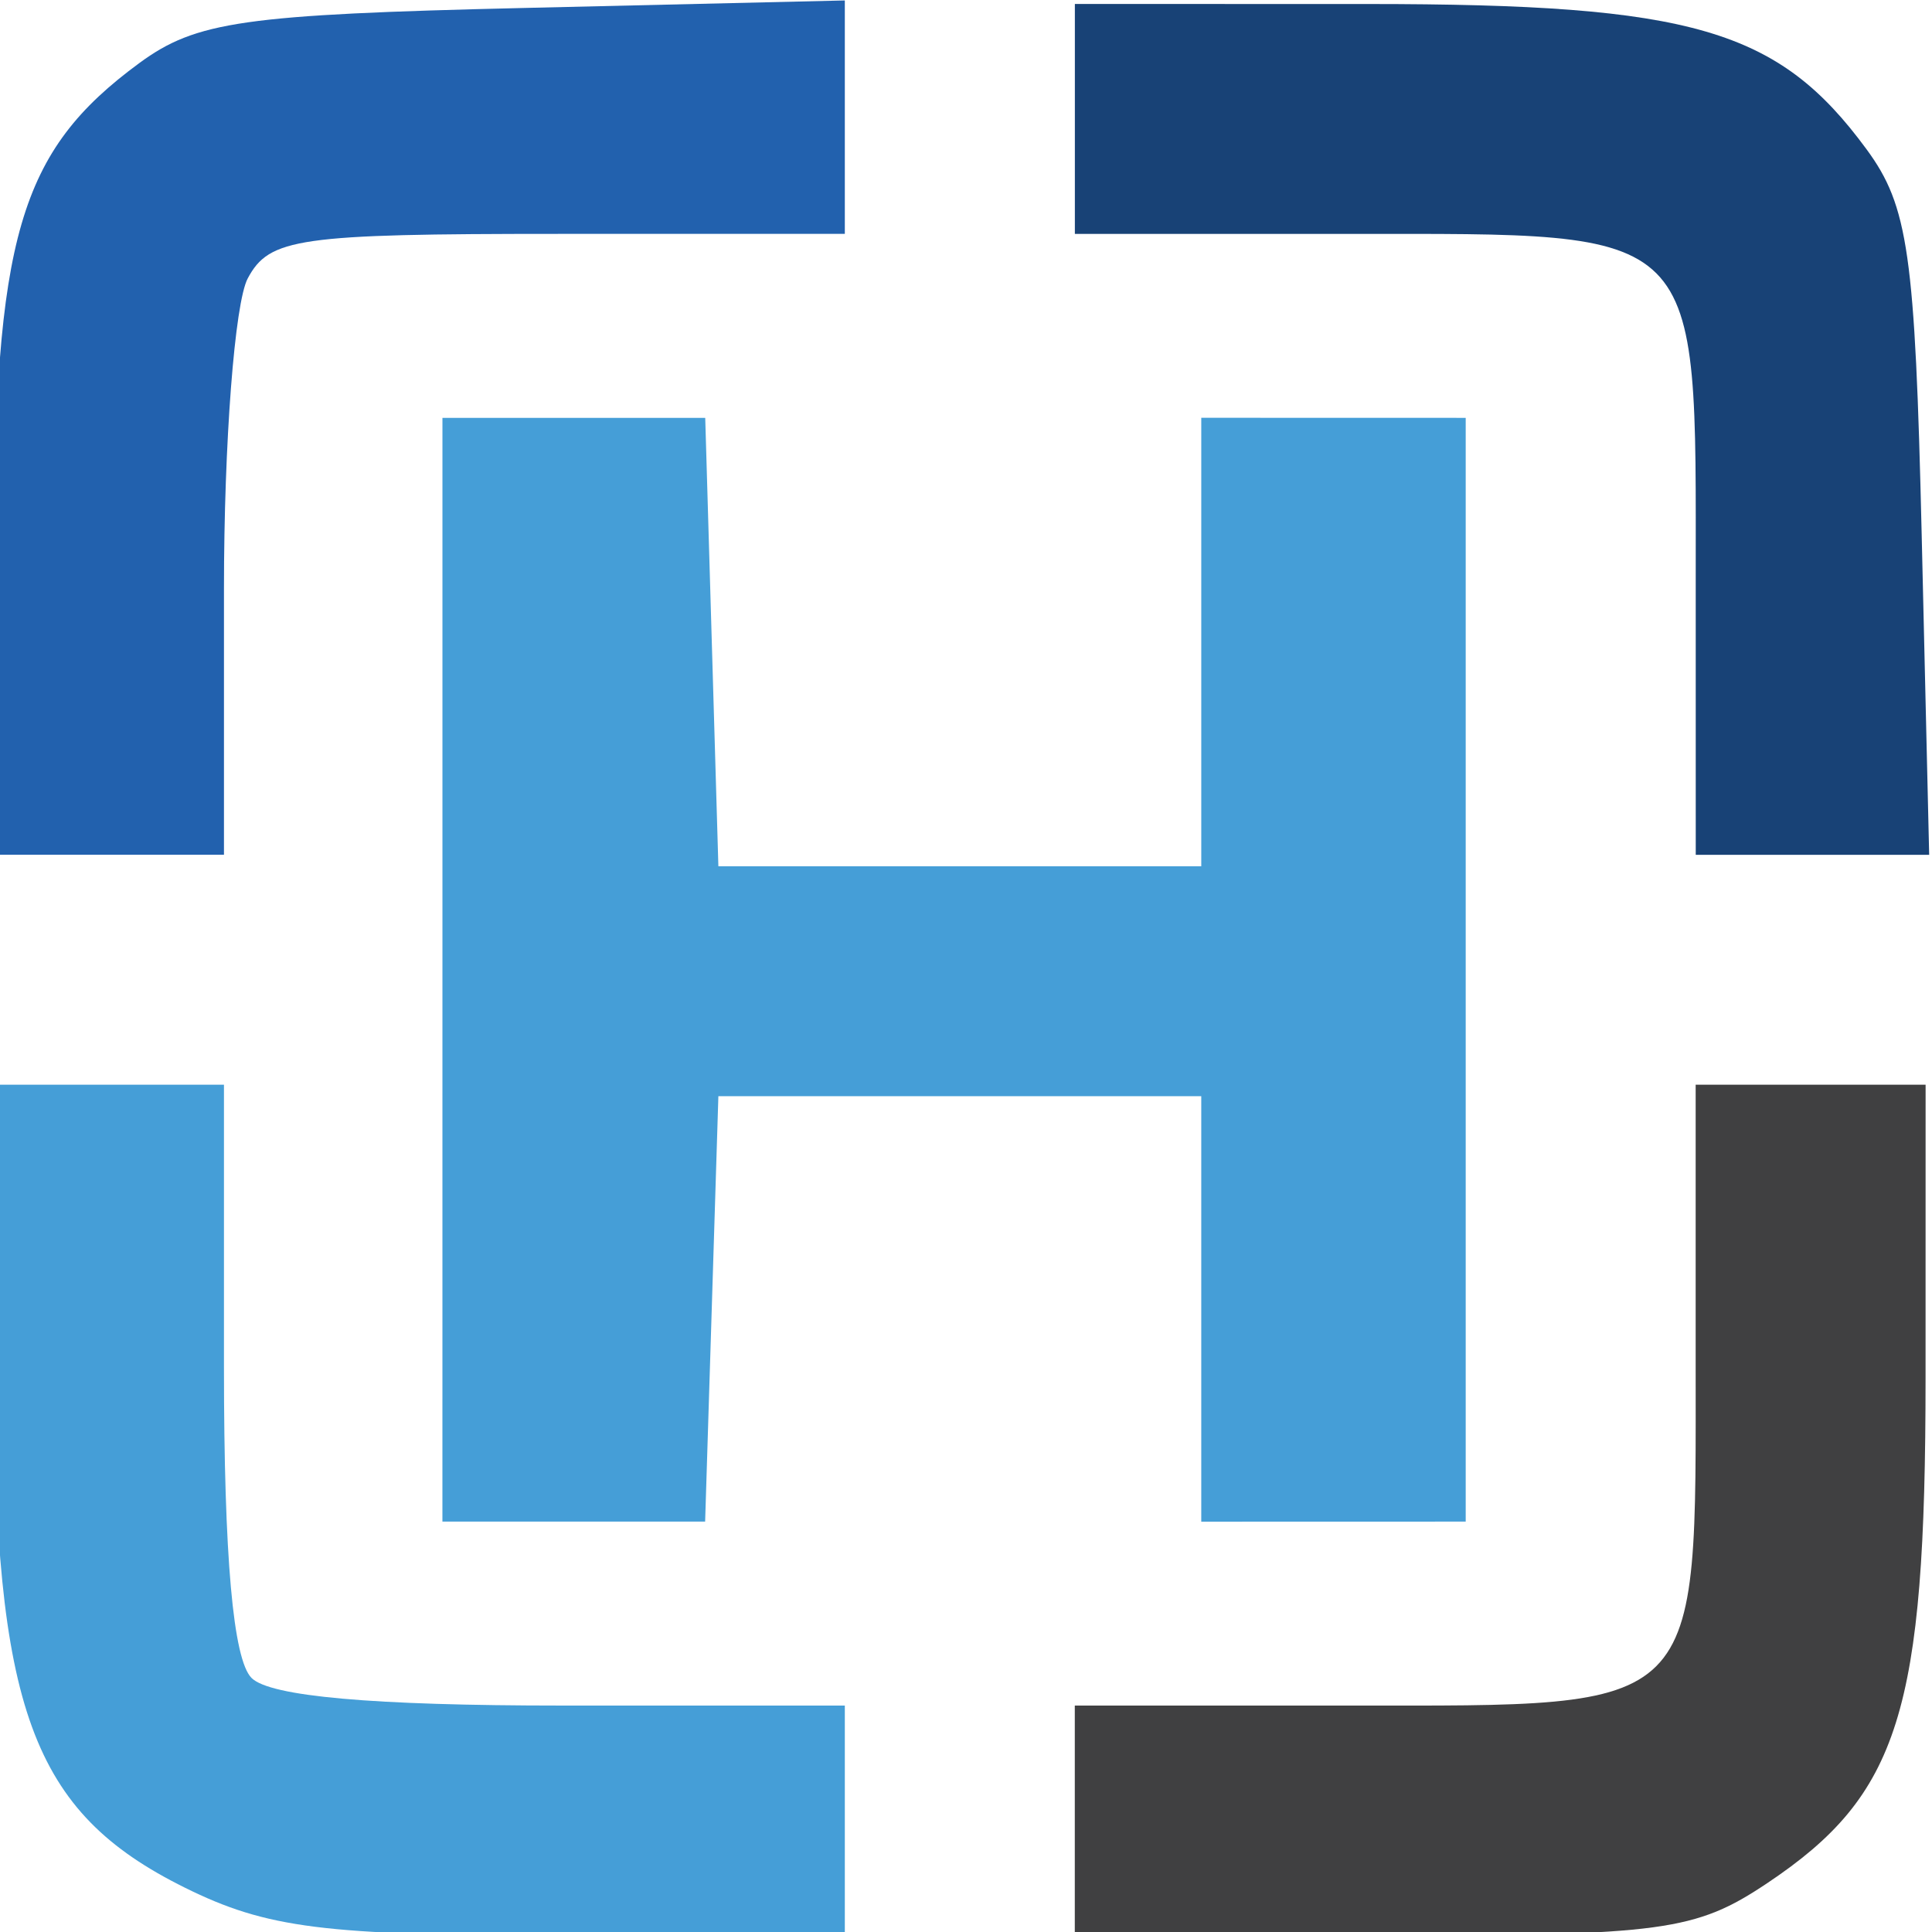 <?xml version="1.0" encoding="UTF-8"?>
<!-- Created with Inkscape (http://www.inkscape.org/) -->
<svg width="22.265mm" height="22.265mm" version="1.1" viewBox="0 0 22.265 22.265" xmlns="http://www.w3.org/2000/svg" xmlns:cc="http://creativecommons.org/ns#" xmlns:dc="http://purl.org/dc/elements/1.1/" xmlns:rdf="http://www.w3.org/1999/02/22-rdf-syntax-ns#">
 <g transform="translate(-41.784 -93.1)">
  <g transform="matrix(.265 0 0 .265 84.754 89.184)">
   <path d="m-154.11 96.869c-6.668-3.3-8.301-7.774-8.301-22.736v-12.184h10v12.3c0 8.233 0.397 12.697 1.2 13.5s5.267 1.2 13.5 1.2h12.3v10l-12.25-7.9e-4c-10.39-6.7e-4 -12.888-0.316-16.449-2.079z" fill="#459ed7"/>
   <path d="m-115.41 93.949v-5h11.929c15.528 0 15.071 0.457 15.071-15.071v-11.929h10l-2e-3 12.75c-2e-3 14.512-1.138 18.133-6.896 21.98-3.108 2.077-4.533 2.27-16.75 2.27h-13.352z" fill="#404041"/>
   <path d="m-142.91 56.949v-24h11.428l0.572 19.5h21v-19.503l11.5 0.003v48l-5.75 0.002-5.75 0.001v-18.503h-21l-0.288 9.25-0.288 9.25h-11.425z" fill="#459ed7"/>
   <path d="m-162.41 39.199c2e-3 -14.109 1.088-17.837 6.318-21.679 2.471-1.815 4.541-2.111 16.75-2.397l13.931-0.326v10.151h-12.465c-11.3 0-12.562 0.181-13.5 1.934-0.569 1.064-1.035 7.139-1.035 13.5v11.566h-10l2e-3 -12.75z" fill="#2261ae"/>
   <path d="m-88.407 40.021c0-15.528 0.457-15.071-15.071-15.071h-11.929v-10l12.75 0.002c14.109 0.002 17.837 1.088 21.679 6.318 1.815 2.471 2.111 4.541 2.397 16.75l0.326 13.931h-10.151z" fill="#184276"/>
  </g>
 </g>
</svg>
